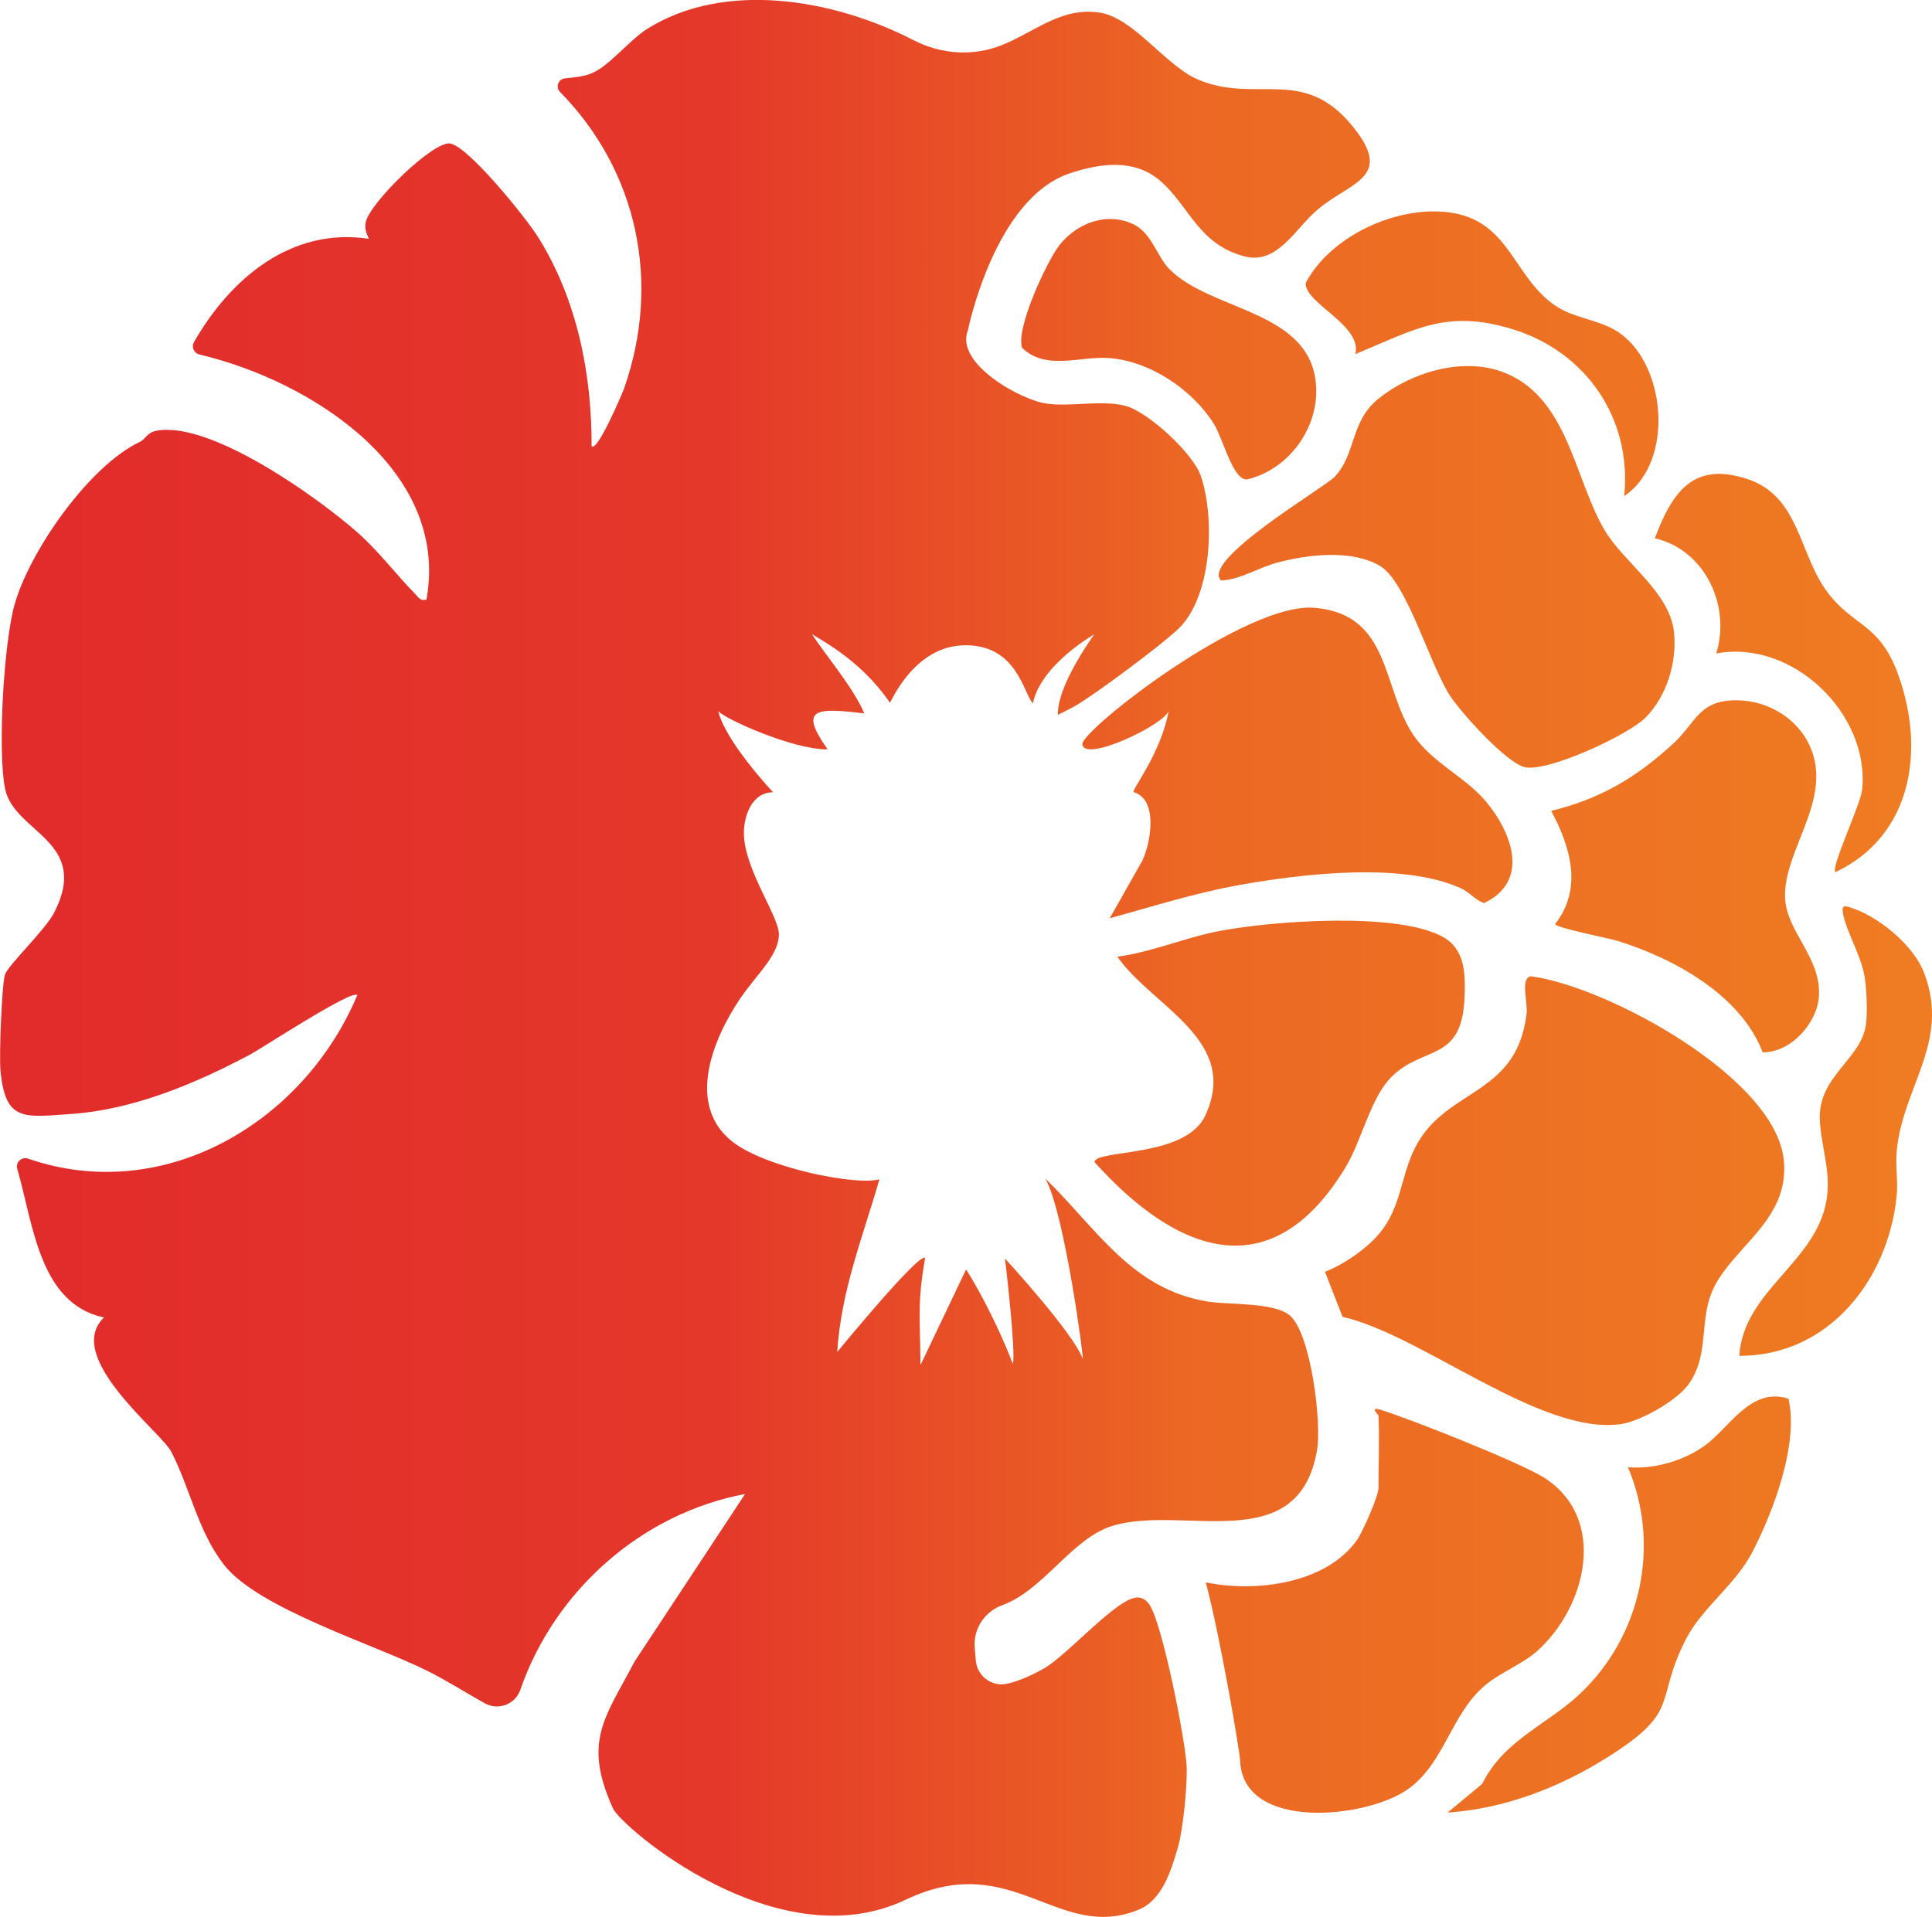 <?xml version="1.0" encoding="UTF-8"?>
<svg id="Layer_2" data-name="Layer 2" xmlns="http://www.w3.org/2000/svg" xmlns:xlink="http://www.w3.org/1999/xlink" viewBox="0 0 846.86 840.4">
  <defs>
    <style>
      .cls-1 {
        fill: url(#BIA_Gradient);
      }
    </style>
    <linearGradient id="BIA_Gradient" data-name="BIA Gradient" x1="0" y1="420.2" x2="846.86" y2="420.2" gradientUnits="userSpaceOnUse">
      <stop offset="0" stop-color="#e22b2b"/>
      <stop offset=".37" stop-color="#e4382a"/>
      <stop offset=".56" stop-color="#ea5c25"/>
      <stop offset=".62" stop-color="#ec6824"/>
      <stop offset="1" stop-color="#ef7c22"/>
    </linearGradient>
  </defs>
  <g id="Edited_logo" data-name="Edited logo">
    <path class="cls-1" d="M424.15,145.13c-5.31,14.48,23.45,30.3,34.66,31.83,10.74,1.47,23.98-1.71,34.4.94,9.9,2.52,29.8,20.84,33.16,30.78,6.31,18.63,5,53.65-10.53,67.67-8.66,7.82-31.24,24.57-41.26,31.1-3.49,2.27-4.58,2.79-10.88,5.95-.41-13.01,15.99-35.32,15.99-35.32,0,0-23.41,13.24-26.95,30.28-4.22-4.65-6.99-25.48-29.49-25.48s-32.58,24.81-33.18,25.2c-13.29-19.63-32.31-28.44-34.21-30.21,4.43,7.36,18.51,23.81,22.98,34.91-21.57-2.68-28.74-2.13-16.06,15.74-15.15.22-45.76-13.65-47.96-16.81,3.13,13.43,24.05,35.62,24.05,35.62-9.45,0-13.17,10.85-12.77,19.06.77,15.57,15.32,35.44,15.32,43.23,0,8.51-8.57,16.59-15.1,25.5-10.41,14.19-27.91,47.21-5.49,65.23,14.24,11.44,54.22,19.59,64.64,16.66-7.14,24.98-16.73,48.36-18.48,75.71,0,0,36.06-43.99,38.52-41.22-3.55,20.53-2.16,26.03-2.04,46.98l20-41.94c3.32,5,13.37,22.67,20.49,41.41,1.47-4.89-3.43-46.21-3.43-46.21,0,0,29.9,32.54,34.04,43.88.85,2.34-7.87-64.13-16.38-78.94,22.53,21.91,37.91,48.62,71.36,53.96,9.2,1.47,29.03.18,35.92,6.15,9.1,7.9,13.92,46.76,11.85,58.86-8.13,47.63-58.51,23.87-89.57,33.26-17.88,5.4-30.08,28.09-48.41,34.81-7.76,2.84-12.77,10.37-12.09,18.6l.47,5.62c.58,6.97,7.25,11.84,14.04,10.17,5.62-1.38,11.02-3.92,15.94-6.71,10.44-5.93,32.74-31.86,41.3-31.04,1.97.19,3.13,1.04,4.38,2.48,5.81,6.71,16.63,61.79,16.81,72.4.15,8.49-1.59,26.97-3.93,34.91-3.09,10.5-6.94,22.97-17.38,27.17-35.28,14.18-55.04-26.83-101.89-4.47-56.33,26.88-124.62-31.91-128.3-40.04-13.31-29.37-3.5-39.67,9.43-64.31l48.47-73.51c-45.45,8.54-83.54,42.49-98.5,85.82-2.2,6.38-9.6,9.21-15.51,5.95-8.26-4.56-16.26-9.74-25.04-14.14-23.71-11.88-74.57-27.39-89.5-46.8-11.38-14.79-14.57-33.05-22.97-49.39-4.45-8.66-47.45-41.52-29.48-58.84-28.31-6.03-30.89-40.47-38.01-65.14-.83-2.88,1.92-5.47,4.75-4.49,59.5,20.55,120.83-15.79,144.31-71.73-2.6-2.45-41.23,23-47.07,26.11-23.86,12.71-50.98,24.13-78.3,26.02-20.88,1.45-29.02,3.61-31.08-19.36-.56-6.22.53-36.76,2-41.7,1.18-3.97,17.73-19.67,21.58-27.22,16.1-31.54-17.6-34.92-21.54-54.28-3.36-16.51-.57-64.13,4.19-80.86,6.79-23.85,32.96-60.9,54.85-71.19,2.41-1.13,3.27-4.1,7.07-4.86,23.54-4.72,70.79,29.02,88.34,44.53,9.28,8.21,16.7,18.12,25.25,26.92,1.6,1.65,2.2,3.19,5.01,2.55,10.33-56.95-50.63-95.96-99.49-107.46-2.42-.57-3.65-3.3-2.41-5.46,15.89-27.8,42.6-50.46,76.67-45.27-1.11-2.57-1.92-4.12-1.43-7.12,1.33-8.17,29.83-36.19,37.19-34.64,8.28,1.74,33.13,32.61,38.32,40.89,17.06,27.16,23.63,59.79,23.53,91.75,2.3,3.14,13.54-23.24,14.25-25.27,16.33-46.59,5.91-95.36-28.1-130.02-2.03-2.07-.77-5.59,2.11-5.93,4.1-.48,8.23-.67,12.16-2.4,7.59-3.34,16.23-14.51,24.26-19.49,33.74-20.95,81.19-13.04,116.57,5.2,11.96,6.17,26.03,7.12,38.53,2.13.07-.03.15-.06.22-.09,14.47-5.83,26.05-16.83,42.84-14.16,14.9,2.37,28.76,23.31,43.01,29.34,25.78,10.9,46.27-6.48,68.17,21.02,17.74,22.27-1.61,23.79-16.02,36.17-9.79,8.41-17.52,24.19-32,20.27-19.92-5.4-23.74-21.41-36.3-32.69-11.39-10.23-26.58-8.23-40.28-3.6-33.01,11.15-44.54,69.05-44.54,69.05ZM588.5,577.32c34.6,7.75,87.13,52.26,122.16,46.98,8.62-1.3,24.44-10.27,29.57-17.54,10.26-14.55,3.11-30.28,13.01-45.89,10.6-16.7,31.07-28.17,28.66-52.29-3.6-36.21-77.64-76.28-111.01-80.6-4.54,1.28-1.1,11.31-1.77,16.73-4.66,37.41-37.44,31.74-50.07,61.07-5.19,12.05-5.38,23.87-14.15,34.65-5.67,6.96-15.78,13.89-24.12,17.14l7.72,19.76ZM733.78,277.22c-1.8-17.78-22.07-30.47-30.61-45.1-13.31-22.83-16.05-58.98-45.15-69.27-17.53-6.2-39.54.49-53.69,11.86-12.68,10.19-9.73,24.28-19.41,34.43-4.34,4.55-58.75,36.53-49.69,45.37,8.68-.48,16.08-5.59,24.88-7.92,13.39-3.53,32.26-5.78,44.69,1.45,11.76,6.84,21.82,43.11,30.69,56.81,4.94,7.63,24.43,29.18,32.64,31.43,9.58,2.63,45.67-13.97,53.27-21.78,9.27-9.53,13.71-24.06,12.37-37.28ZM604.22,652.47c0,3.41-6.91,19.13-9.36,22.61-13.63,19.34-44.62,23.16-66.35,18.63,5.97,21.81,14.91,73.79,15.08,78.14,1.16,30.99,55.01,25.46,73.27,12.73,16.6-11.57,19.01-33.44,34.62-46.15,6.61-5.38,15.83-8.89,22.1-14.43,21.85-19.3,31.48-58.58,2.85-76.42-10.52-6.55-58.35-25.57-71.4-29.57-4.86-1.49-.81,2.37-.81,2.5.49,10.57,0,21.38,0,31.97ZM543.33,387.98c27.45-4.9,71.18-10.14,96.86,1.36,4.13,1.85,6.25,5.15,10.3,6.59,20.4-9.74,12.15-31.03.8-44.61-8.81-10.54-23.58-17.05-31.65-28.93-14.12-20.78-9.69-53.03-43.38-55.93-30.5-2.62-102.38,53.78-101.83,59.82.85,8.26,35.95-8.59,37.85-14.64-3.55,19.32-16.82,35.15-15.27,35.64,10.82,3.4,7.41,22.27,3.7,30.05l-14.27,25.25c18.82-5.17,37.6-11.16,56.89-14.6ZM641.97,437.08c.39-10.36.21-21.03-9.65-26.42-20.16-11.01-74.59-6.88-97.48-2.57-15.15,2.85-29.68,9.26-45.05,11.34,15.29,21.92,53.96,36.42,38.52,69.63-8.71,18.73-47.95,14.71-48.57,20.37,35.68,39.72,77.33,56.29,110.03,2.38,7.12-11.74,10.97-30.51,20.1-39.64,14.05-14.05,31.03-6.17,32.11-35.1ZM797.31,436.67c1-17.08-14.5-28.43-14.86-43.34-.44-18.11,14.98-35.9,13.59-55.49-1.27-17.82-16.95-30.56-34.48-30.82-16.91-.24-18.12,9.75-27.95,18.82-16.06,14.82-32.08,24.45-53.67,29.64,8.45,15.75,13.95,34.07,1.72,49.62.01,1.63,23.65,6.2,27.79,7.51,24.66,7.77,53.55,23.65,63.2,48.73,12.36.16,23.97-12.87,24.66-24.69ZM747.14,633.86c-9.25,6.59-22.21,10.36-33.55,9.38,14.45,34.21,5.84,73.9-20.99,99.3-14.27,13.51-33.4,20.24-42.92,39.54l-15.17,12.57c25.25-1.69,49.36-11.13,70.53-24.51,32.32-20.43,19.86-24.1,34.08-51.74,7.03-13.65,21.63-23.61,29.12-38.19,9.27-18.05,20.19-47.13,15.73-66.99-16.61-5.41-25.87,12.82-36.84,20.64ZM496.98,98.4c-11.72-5.66-24.76-.67-32.42,8.87-5.69,7.1-19.4,36.86-16.56,45.15,10.04,10.11,25.29,3.78,37.56,4.52,18.26,1.1,37.14,13.81,46.64,29.08,3.96,6.36,8.48,25.61,14.82,24.06,17.26-4.24,30.1-21.12,29.93-38.88-.34-35.54-46.32-34.24-64.69-53.57-5.1-5.36-7.59-15.52-15.27-19.23ZM831.86,295.26c-8.07-21.9-19.15-20.44-30.47-35.15-13.05-16.97-12.29-42.56-35.65-50.17-23.6-7.7-32.77,5.88-40.38,26.04,21.81,5.02,33.43,29.32,26.94,50.5,33.44-6.28,67.37,26.5,63.93,59.76-.66,6.42-13.77,34.03-11.77,36.16,33.94-16.06,39.6-54.01,27.39-87.13ZM831.36,524.56c.68-6.57-.59-13.56.05-20.14,2.73-28.17,23.43-47.47,12.06-77.74-4.69-12.5-20.55-25.41-33.19-29.09-2.47-.72-2.85.14-2.49,2.48,1.27,8.11,8.34,19.19,9.68,29.04.75,5.46,1.13,14.43.47,19.79-1.89,15.49-21.07,22.75-20.25,41.98.5,11.74,4.98,22.46,2.98,34.99-4.41,27.65-36.41,39.78-38.29,68.54,39.04.12,65.16-33.11,68.96-69.85ZM708.05,144.78c-8.44-4.98-18.78-5.27-27.27-11.44-17.72-12.87-19.39-36.77-45.58-40.23-23.05-3.05-52.04,10.38-62.89,30.98-.32,9.03,24.75,18.32,21.82,31.15,26-10.77,39.92-19.84,68.94-10.9,32.25,9.93,52.36,39.29,48.86,73.15,22.6-15.07,18.4-59.57-3.87-72.71Z"/>
  </g>
</svg>